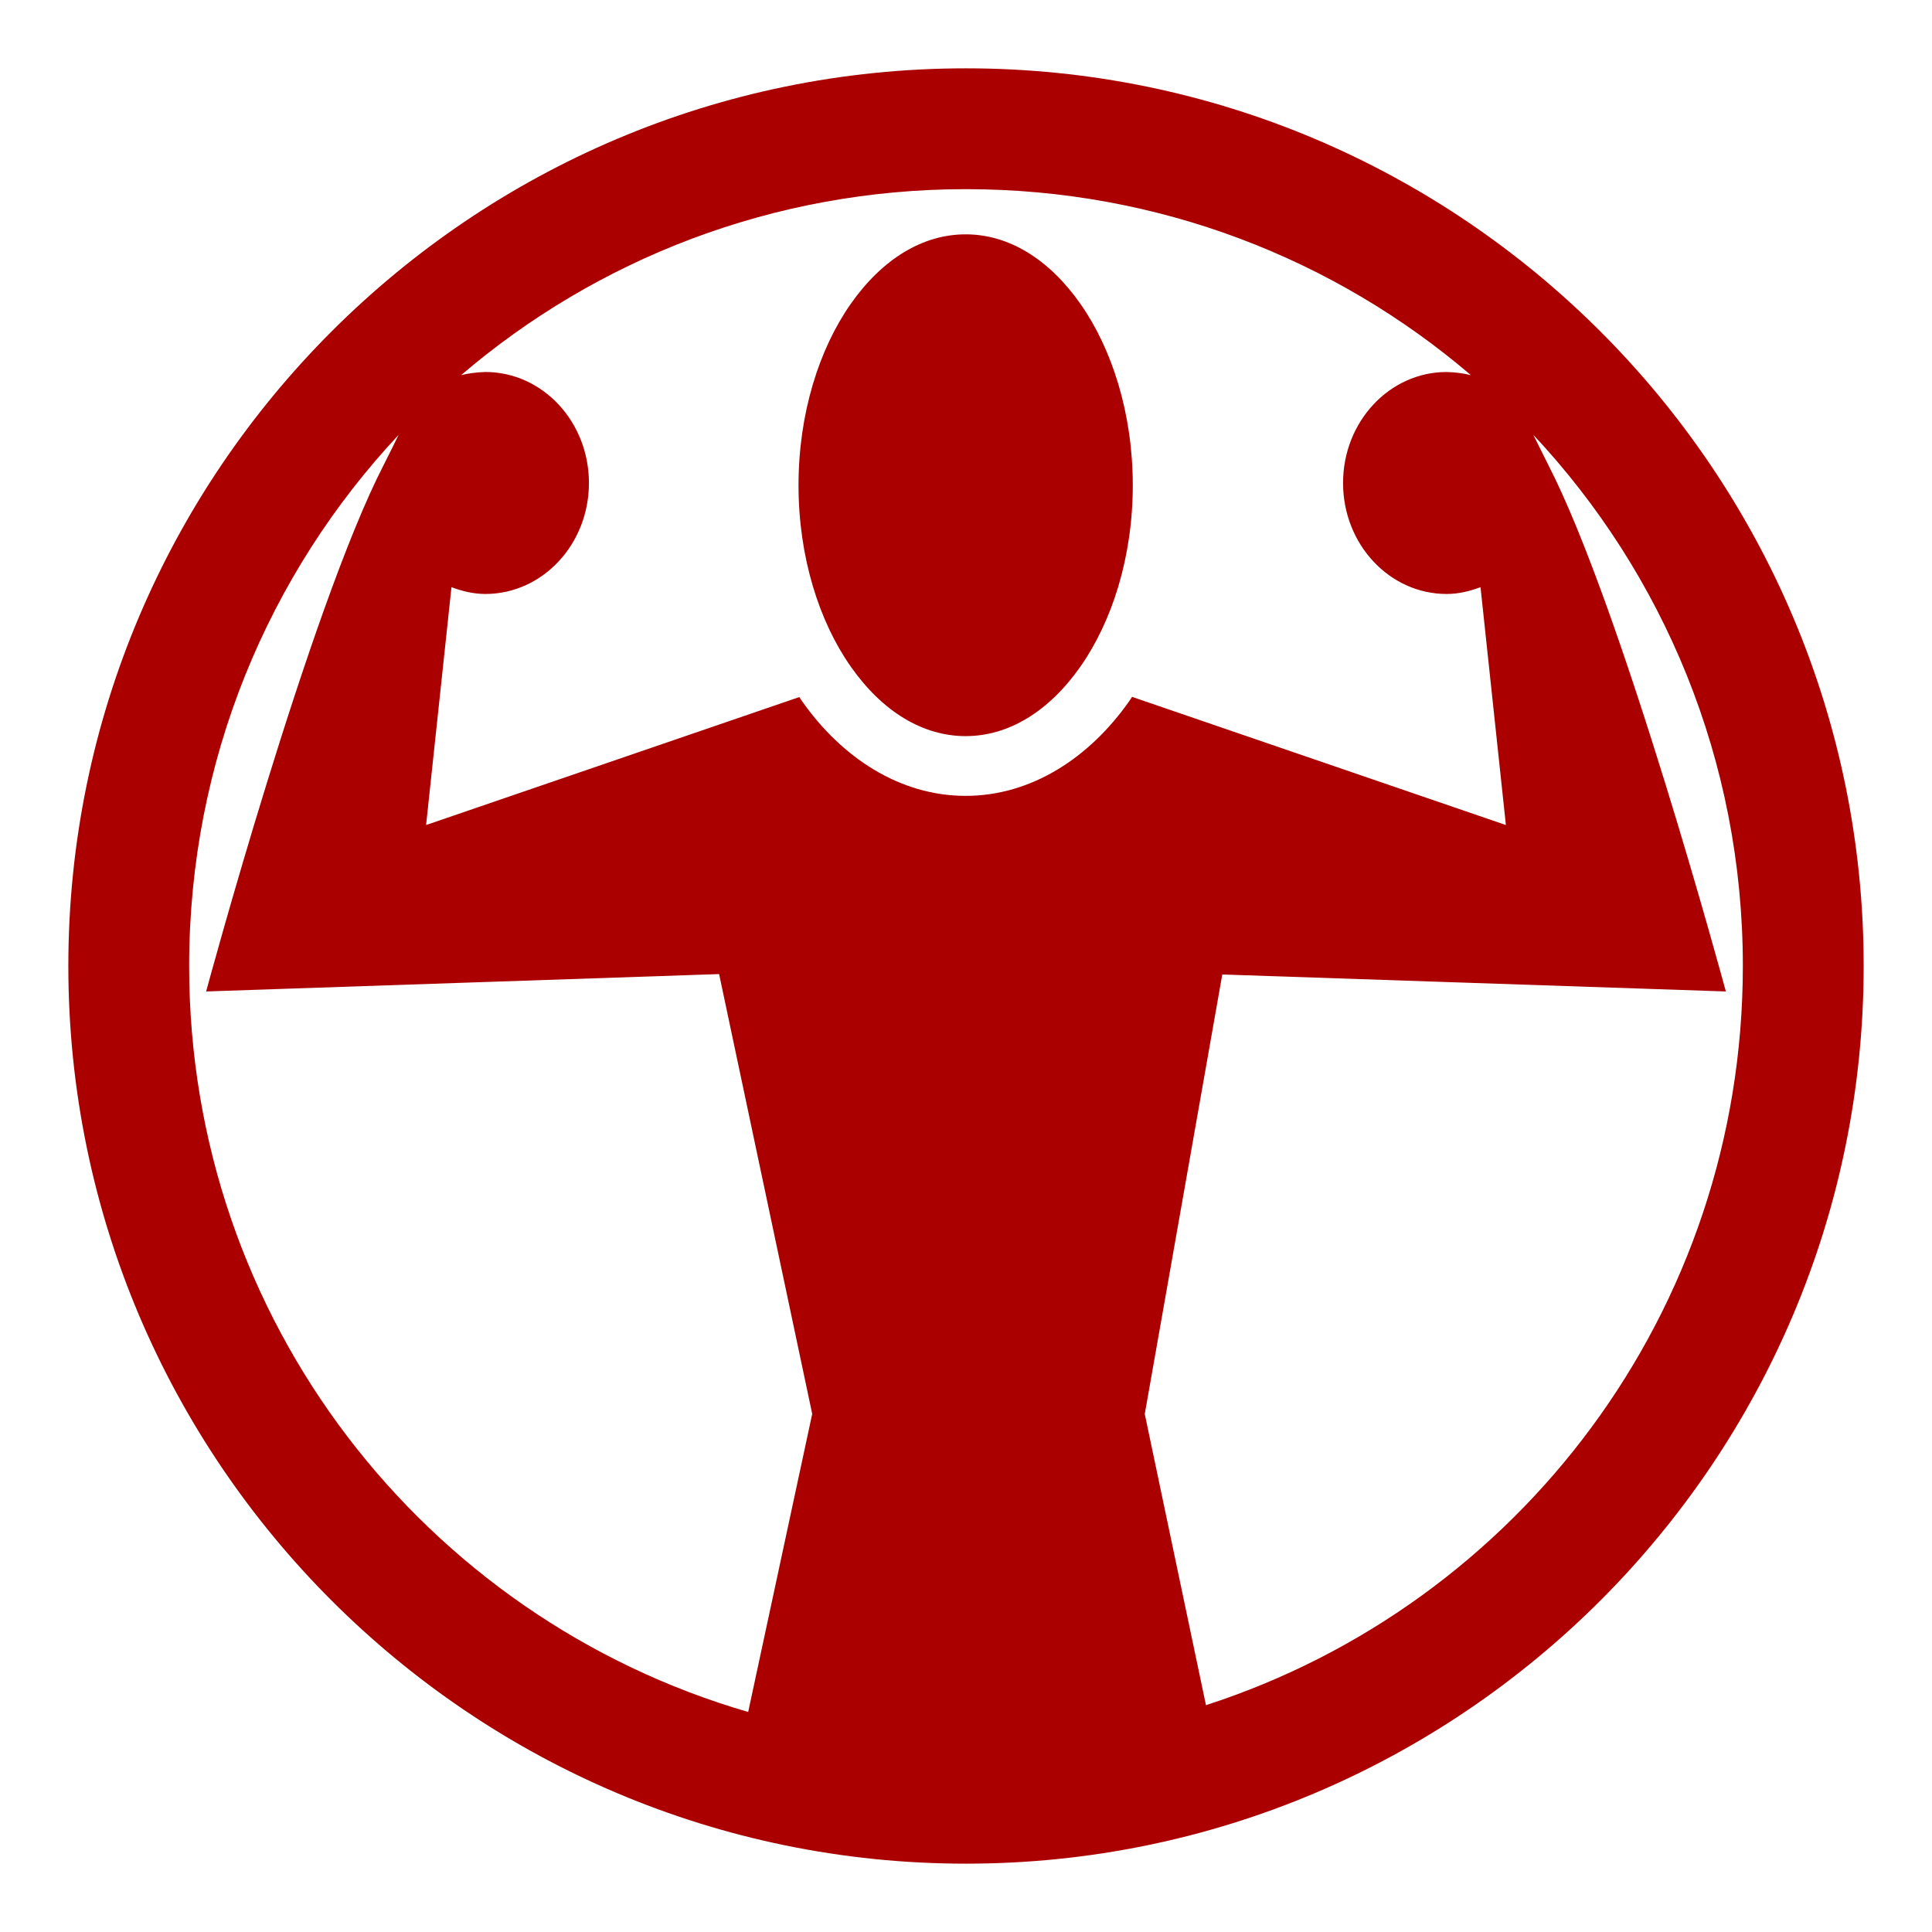 <?xml version="1.0" encoding="UTF-8" standalone="no"?>
<svg
   width="300"
   height="300"
   viewBox="0 0 300 300"
   version="1.1"
   id="svg21608"
   inkscape:version="1.3 (0e150ed6c4, 2023-07-21)"
   sodipodi:docname="strong.svg"
   xmlns:inkscape="http://www.inkscape.org/namespaces/inkscape"
   xmlns:sodipodi="http://sodipodi.sourceforge.net/DTD/sodipodi-0.dtd"
   xmlns="http://www.w3.org/2000/svg"
   xmlns:svg="http://www.w3.org/2000/svg"
   xmlns:rdf="http://www.w3.org/1999/02/22-rdf-syntax-ns#"
   xmlns:cc="http://creativecommons.org/ns#"
   xmlns:dc="http://purl.org/dc/elements/1.1/">
  <defs
     id="defs21602" />
  <sodipodi:namedview
     id="base"
     pagecolor="#ffffff"
     bordercolor="#666666"
     borderopacity="1.0"
     inkscape:pageopacity="0.0"
     inkscape:pageshadow="2"
     inkscape:zoom="0.98994949"
     inkscape:cx="633.23103"
     inkscape:cy="308.38281"
     inkscape:document-units="px"
     inkscape:current-layer="layer1"
     inkscape:document-rotation="0"
     showgrid="false"
     units="px"
     width="300px"
     inkscape:showpageshadow="2"
     inkscape:pagecheckerboard="0"
     inkscape:deskcolor="#d1d1d1" />
  <g
     inkscape:label="Layer 1"
     inkscape:groupmode="layer"
     id="layer1">
    <path
       id="path87820"
       style="display:inline;fill:#aa0000;stroke-width:1px;font-variation-settings:normal;opacity:1;vector-effect:none;fill-opacity:1;stroke:none;stroke-linecap:butt;stroke-linejoin:miter;stroke-miterlimit:4;stroke-dasharray:none;stroke-dashoffset:0;stroke-opacity:1;-inkscape-stroke:none;paint-order:stroke markers fill;stop-color:#000000;stop-opacity:1"
       d="m 149.998,10.61 c -76.872,0 -139.387,62.517 -139.387,139.388 0,76.872 62.516,139.391 139.387,139.391 76.872,0 139.391,-62.52 139.391,-139.391 0,-76.872 -62.52,-139.388 -139.391,-139.388 z m 0,18.762 c 29.961,0 57.332,10.868 78.402,28.88 -1.117,-0.273 -2.352,-0.449 -3.765,-0.489 -8.884,0 -16.086,7.72 -16.086,17.234 0,9.514 7.202,17.234 16.086,17.234 1.85,0 3.603,-0.438 5.259,-1.055 l 3.94,36.934 -58.047,-19.902 c -0.141,0.208 -0.274,0.431 -0.419,0.636 -6.173,8.798 -15.191,14.737 -25.424,14.737 -10.232,0 -19.251,-5.939 -25.424,-14.737 -0.138,-0.196 -0.268,-0.405 -0.403,-0.605 l -57.953,19.871 3.94,-36.934 c 1.656,0.617 3.409,1.055 5.26,1.055 8.884,0 16.086,-7.72 16.086,-17.234 0,-9.513 -7.202,-17.234 -16.086,-17.234 h -9.93e-4 c -1.413,0.04 -2.649,0.216 -3.766,0.49 C 92.667,40.241 120.036,29.372 149.998,29.372 Z m -0.053,7.016 c -6.66,0 -12.94,3.815 -17.839,10.796 -4.898,6.981 -8.113,17.01 -8.113,28.17 0,11.159 3.214,21.173 8.113,28.154 4.898,6.982 11.179,10.796 17.839,10.796 6.66,0 12.925,-3.814 17.823,-10.796 4.899,-6.981 8.129,-16.994 8.129,-28.154 0,-11.159 -3.229,-21.188 -8.128,-28.17 -4.898,-6.981 -11.163,-10.796 -17.823,-10.796 z M 61.904,67.52 c -0.746,1.48 -1.483,3.037 -2.315,4.655 C 48.024,94.662 32.008,153.953 32.008,153.953 l 79.655,-2.699 14.457,68.299 -9.944,46.282 C 65.963,251.247 29.371,204.983 29.371,149.999 c 0,-31.934 12.348,-60.924 32.532,-82.479 z m 176.195,0.006 c 20.182,21.554 32.529,50.541 32.529,82.473 0,53.721 -34.932,99.115 -83.367,114.779 l -9.503,-45.21 12.037,-68.252 78.195,2.638 c 0,0 -16.016,-59.291 -27.579,-81.779 -0.831,-1.615 -1.567,-3.171 -2.312,-4.649 z" />
  </g>
</svg>

